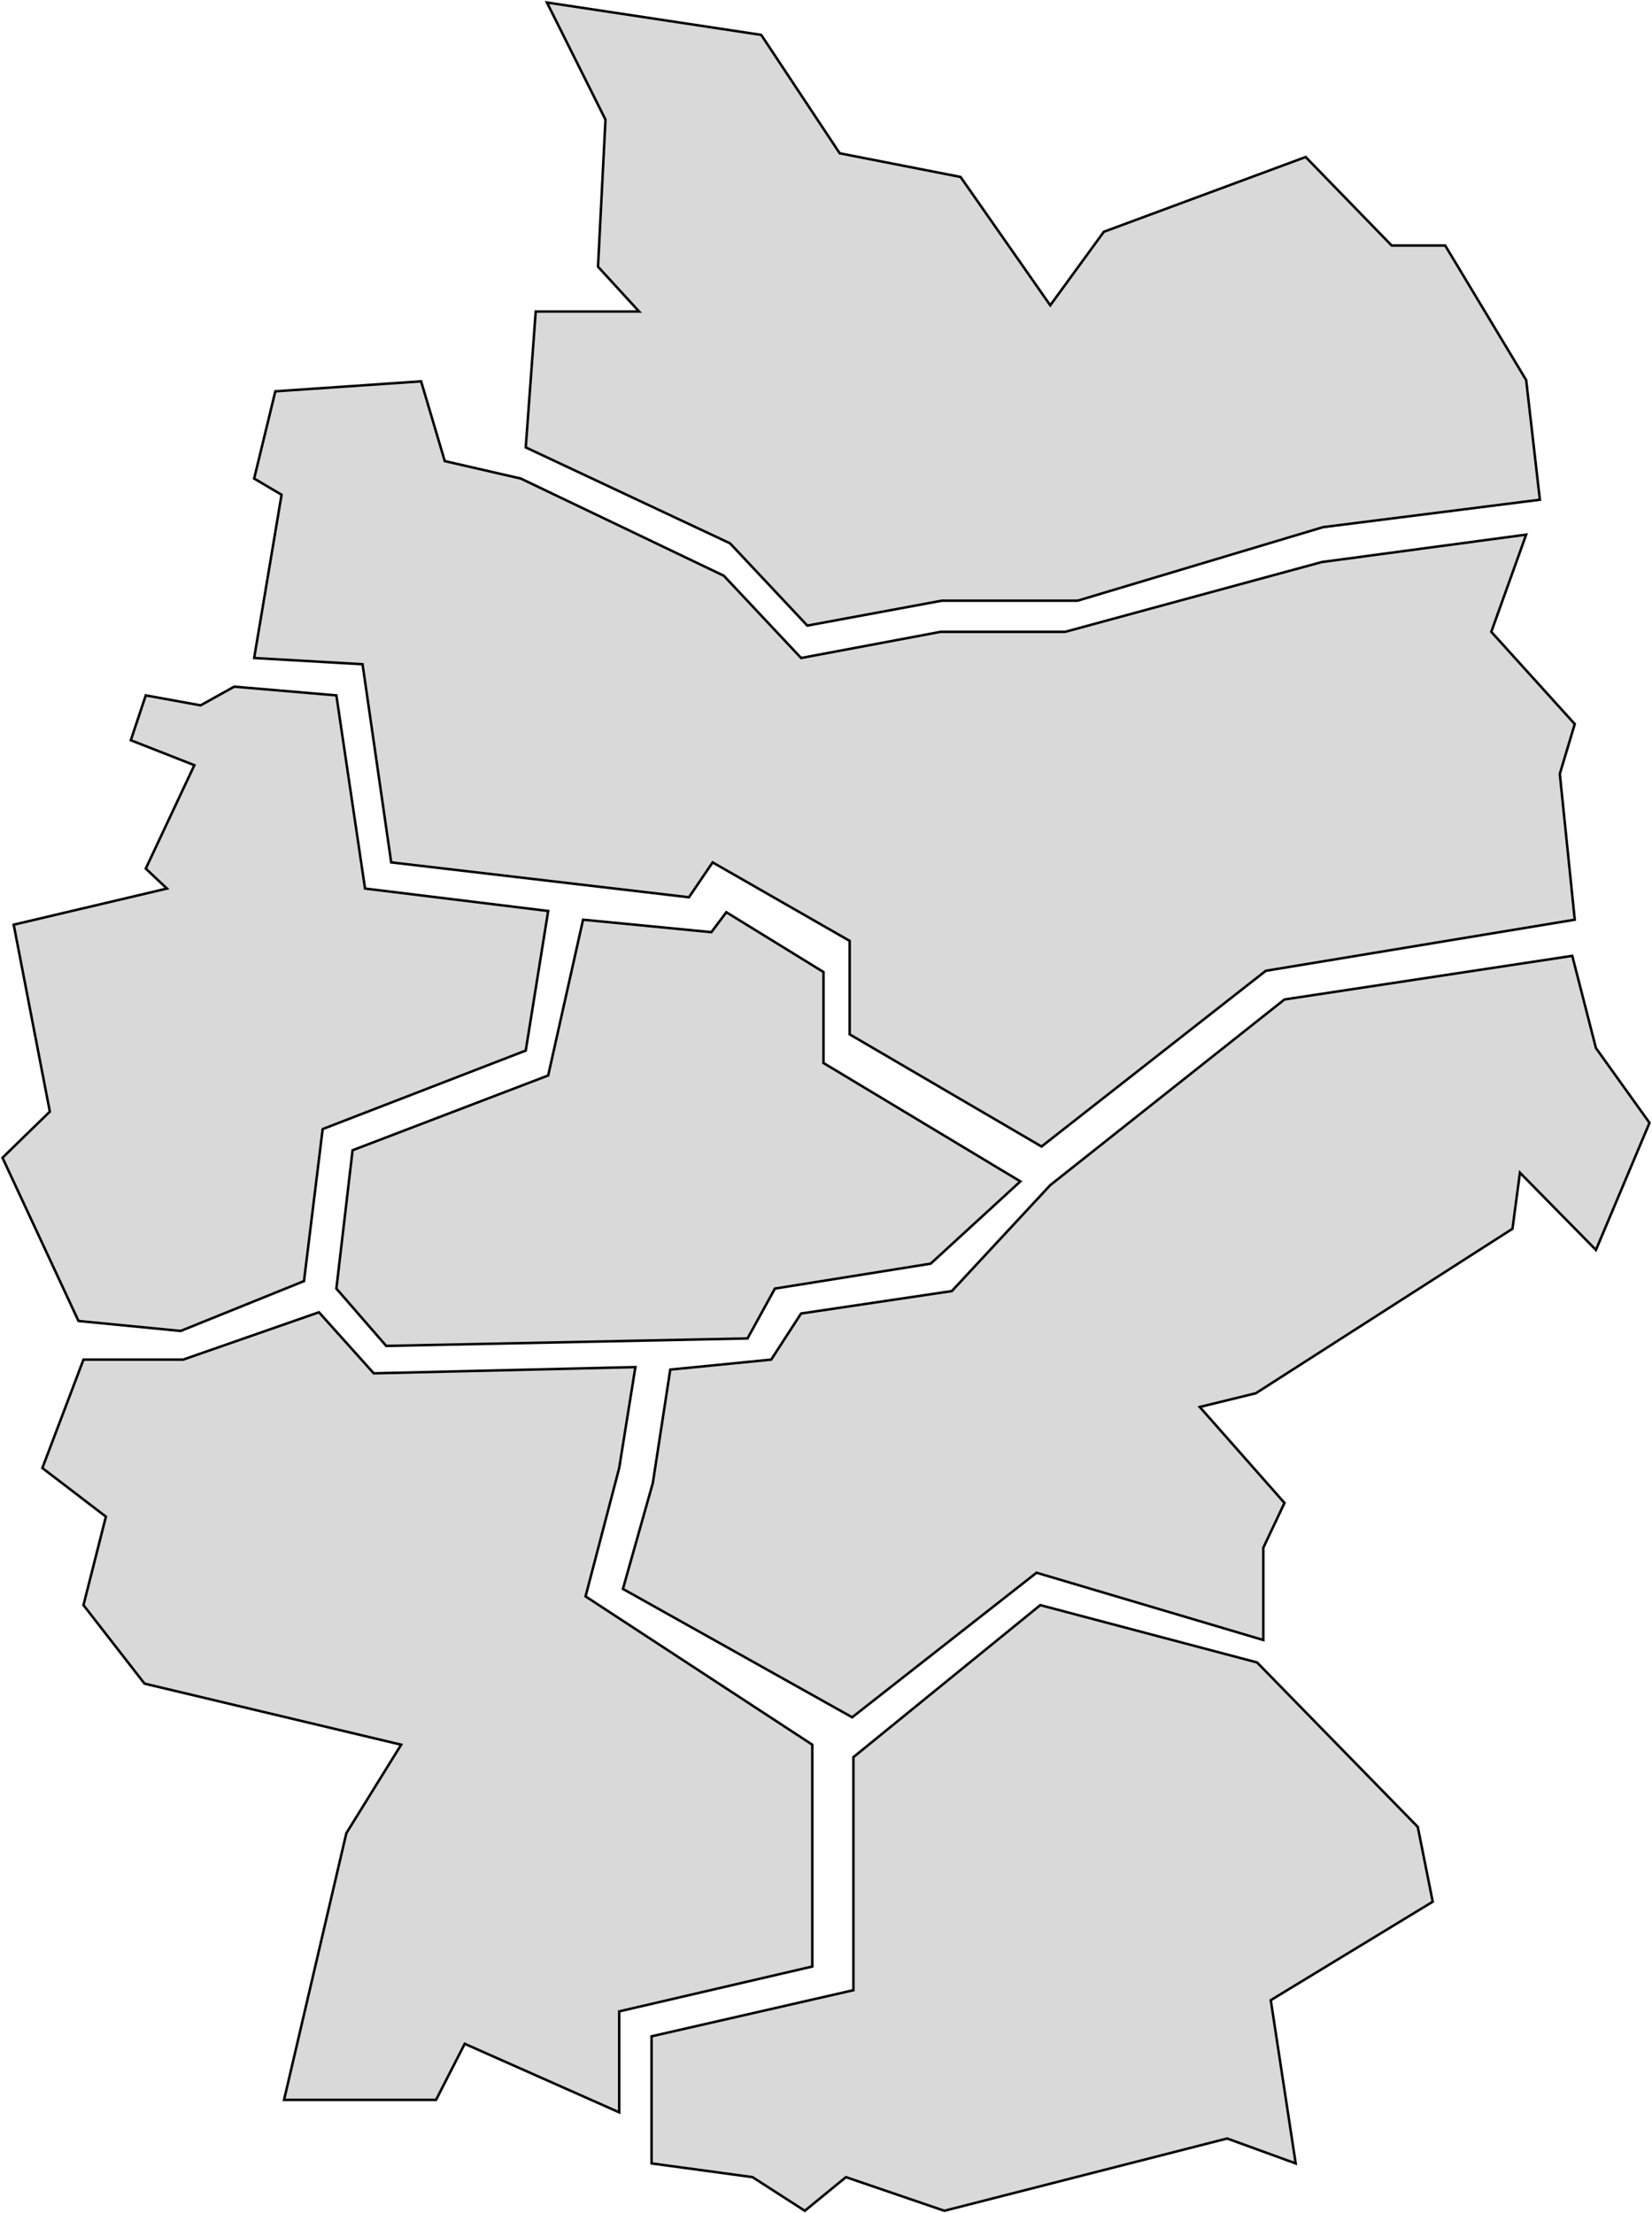 <svg width="663" height="888" viewBox="0 0 663 888" fill="none" xmlns="http://www.w3.org/2000/svg">
	<MetaInfo xmlns="http://www.prognoz.ru">
		<Geo>
			<GeoItem X="0" Y="0" Latitude="54.891" Longitude="6.029" />
			<GeoItem X="600" Y="800" Latitude="47.488" Longitude="15.01" />
		</Geo>
	</MetaInfo>
	<path d="M305.5 14L337 61.5L385.5 71L421.5 122.5L443 93L524 63L558.5 98.5H580L612.5 152.5L618 200.5L531 211.5L432.5 241H378L324 251L293 218L211 179.5L215 125H256.5L240 107L243 48L219.5 1L305.5 14Z" fill="#D9D9D9" stroke="black" />
	<path d="M178.5 185L169 153L110.5 157L102 192L113 198.5L102 264L145.5 266.5L157 346L276.5 360L286 346L341 377.5V415L418 460L508 389.5L632 369L626 310.5L632 290.5L598.5 253.5L612.5 214.5L530.5 225.5L427.5 253.5H377.5L321.5 264L290.5 231L209 192L178.5 185Z" fill="#D9D9D9" stroke="black" />
	<path d="M80.5 283L58.5 279L52.5 297L78 307L58.5 348.5L67 356.5L5.5 371L20 446L1 464.5L31.5 530L72.5 534L122 514L129.5 453L211 421.5L220 365.5L146.5 356.5L135 279L94 275.5L80.5 283Z" fill="#D9D9D9" stroke="black" />
	<path d="M285.5 374L234 369L220 431.5L141.5 461.5L135 517L155 540L300 537L311 517L373.5 507L409.5 474L330.5 426.5V390L291.5 366L285.5 374Z" fill="#D9D9D9" stroke="black" />
	<path d="M640.5 420.5L631 383.5L515.5 401L421.5 475.5L382 518L321.5 527L309.5 545.5L269 549.5L262 595L250 637.5L342 689L416 631L507 658V621L515.5 603L481.5 564.5L504 559L607 493L610 470.5L640.5 501.5L662 450.5L640.5 420.5Z" fill="#D9D9D9" stroke="black" />
	<path d="M150 551L255 548.5L248.5 589L235 640.5L326 700V789L248.5 807V847.5L186.5 820L175 842.5H114L139 735.5L161 700L58 675.5L33.5 644L42.5 608.5L17 589L33.5 545.5H73.5L128 526.5L150 551Z" fill="#D9D9D9" stroke="black" />
	<path d="M417.5 644L342.5 705V798.5L261.5 817V868L302 873.5L323 887L339.5 873.5L379 887L492.5 858L520 868L510 802.5L575 763L569 733L504.5 667L417.5 644Z" fill="#D9D9D9" stroke="black" />
</svg>
